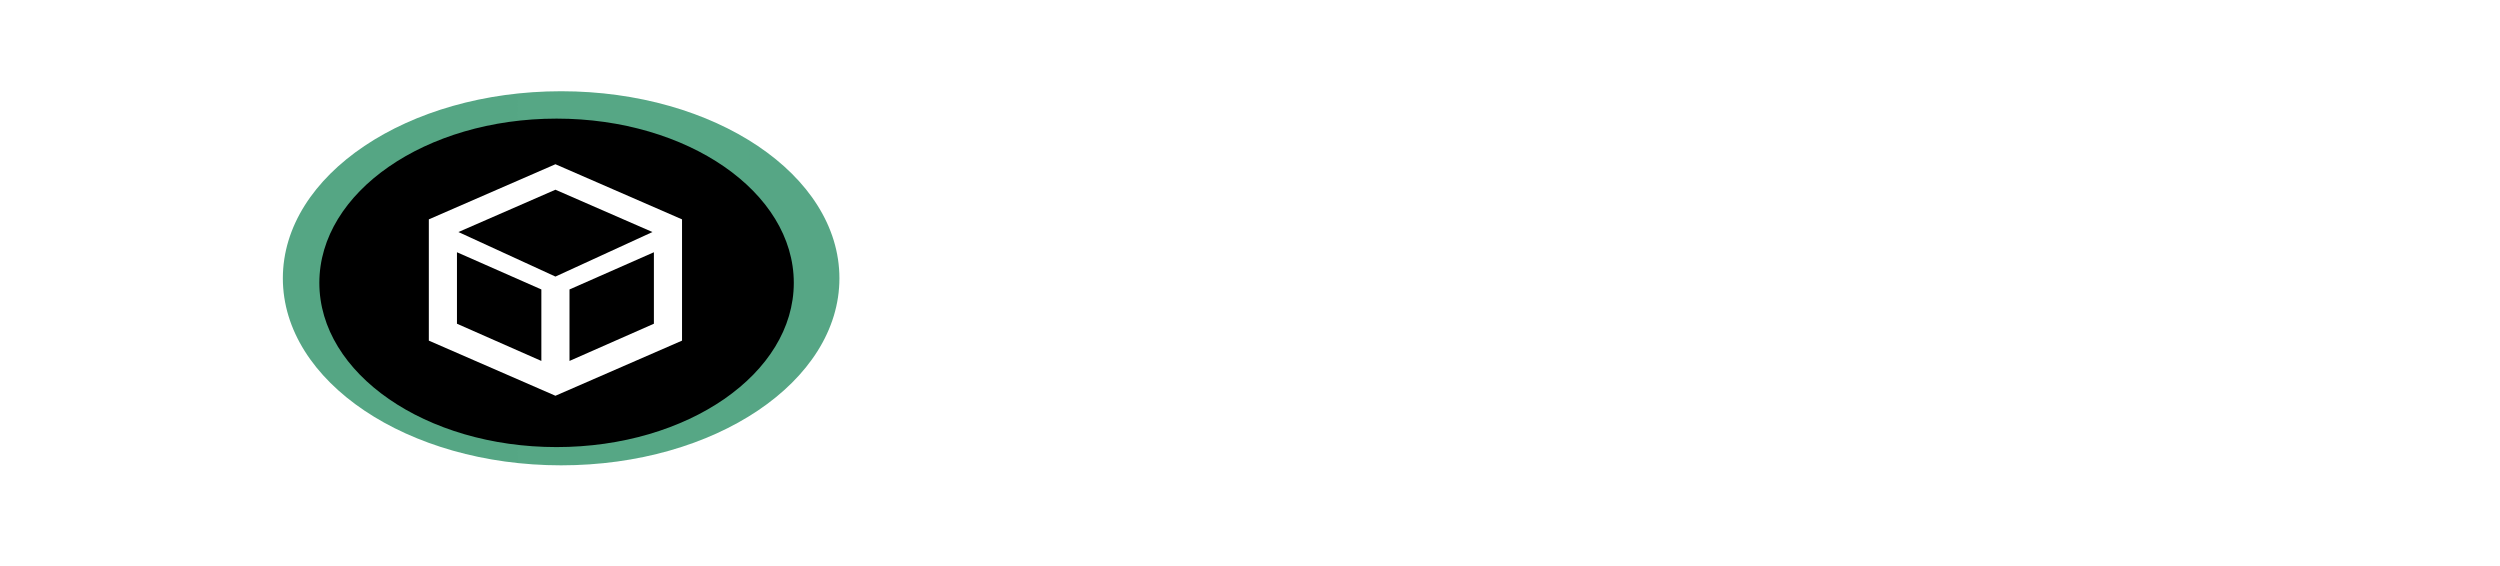 <svg width="274" height="62" viewBox="0 0 274 62" fill="none" xmlns="http://www.w3.org/2000/svg">
<rect width="274" height="62"/>
<g opacity="0.7" filter="url(#filter0_f_9_8)">
<path d="M61.5 51C78.345 51 92 41.822 92 30.5C92 19.178 78.345 10 61.5 10C44.655 10 31 19.178 31 30.5C31 41.822 44.655 51 61.5 51Z" fill="url(#paint0_linear_9_8)"/>
</g>
<path d="M61 49C75.359 49 87 40.941 87 31C87 21.059 75.359 13 61 13C46.641 13 35 21.059 35 31C35 40.941 46.641 49 61 49Z" fill="black"/>
<path d="M60.875 18L47 24.042V37.333L60.875 43.375L74.75 37.333V24.042L60.875 18ZM60.875 20.793L71.508 25.431L60.875 30.312L50.242 25.431L60.875 20.793ZM50.083 27.646L59.333 31.724V39.559L50.083 35.481V27.646ZM71.667 27.646V35.48L62.417 39.558V31.724L71.667 27.646Z" fill="white"/>
<path d="M105.705 14.818L112.455 25.71H112.659L119.409 14.818H123.142L114.909 27.909L123.142 41H119.409L112.659 30.312H112.455L105.705 41H101.972L110.409 27.909L101.972 14.818H105.705ZM134.072 41.409C132.18 41.409 130.548 40.992 129.176 40.156C127.812 39.312 126.76 38.136 126.018 36.628C125.286 35.111 124.919 33.347 124.919 31.335C124.919 29.324 125.286 27.551 126.018 26.017C126.76 24.474 127.791 23.273 129.112 22.412C130.442 21.543 131.993 21.108 133.766 21.108C134.788 21.108 135.798 21.278 136.795 21.619C137.793 21.96 138.7 22.514 139.518 23.281C140.337 24.04 140.989 25.046 141.474 26.298C141.96 27.551 142.203 29.094 142.203 30.926V32.205H127.067V29.597H139.135C139.135 28.489 138.913 27.5 138.47 26.631C138.036 25.761 137.413 25.075 136.604 24.572C135.803 24.07 134.857 23.818 133.766 23.818C132.564 23.818 131.524 24.116 130.646 24.713C129.777 25.301 129.108 26.068 128.639 27.014C128.17 27.96 127.936 28.974 127.936 30.057V31.796C127.936 33.278 128.192 34.535 128.703 35.567C129.223 36.59 129.943 37.369 130.864 37.906C131.784 38.435 132.854 38.699 134.072 38.699C134.865 38.699 135.581 38.588 136.22 38.367C136.868 38.136 137.426 37.795 137.895 37.344C138.364 36.883 138.726 36.312 138.982 35.631L141.896 36.449C141.589 37.438 141.074 38.307 140.349 39.057C139.625 39.798 138.73 40.378 137.665 40.795C136.599 41.205 135.402 41.409 134.072 41.409ZM149.81 29.188V41H146.793V21.364H149.707V24.432H149.963C150.423 23.435 151.122 22.634 152.06 22.028C152.997 21.415 154.207 21.108 155.69 21.108C157.02 21.108 158.183 21.381 159.18 21.926C160.178 22.463 160.953 23.281 161.507 24.381C162.061 25.472 162.338 26.852 162.338 28.523V41H159.321V28.727C159.321 27.185 158.92 25.983 158.119 25.122C157.318 24.253 156.219 23.818 154.821 23.818C153.858 23.818 152.997 24.027 152.239 24.445C151.489 24.862 150.896 25.472 150.462 26.273C150.027 27.074 149.81 28.046 149.81 29.188ZM175.828 41.409C174.056 41.409 172.5 40.987 171.162 40.144C169.833 39.3 168.793 38.119 168.043 36.602C167.301 35.085 166.931 33.312 166.931 31.284C166.931 29.239 167.301 27.453 168.043 25.928C168.793 24.402 169.833 23.217 171.162 22.374C172.5 21.53 174.056 21.108 175.828 21.108C177.601 21.108 179.152 21.53 180.482 22.374C181.82 23.217 182.86 24.402 183.601 25.928C184.351 27.453 184.726 29.239 184.726 31.284C184.726 33.312 184.351 35.085 183.601 36.602C182.86 38.119 181.82 39.3 180.482 40.144C179.152 40.987 177.601 41.409 175.828 41.409ZM175.828 38.699C177.175 38.699 178.283 38.354 179.152 37.663C180.022 36.973 180.665 36.065 181.083 34.94C181.5 33.815 181.709 32.597 181.709 31.284C181.709 29.972 181.5 28.749 181.083 27.615C180.665 26.482 180.022 25.565 179.152 24.866C178.283 24.168 177.175 23.818 175.828 23.818C174.482 23.818 173.374 24.168 172.505 24.866C171.635 25.565 170.992 26.482 170.574 27.615C170.157 28.749 169.948 29.972 169.948 31.284C169.948 32.597 170.157 33.815 170.574 34.94C170.992 36.065 171.635 36.973 172.505 37.663C173.374 38.354 174.482 38.699 175.828 38.699ZM204.685 21.364L197.424 41H194.356L187.094 21.364H190.367L195.788 37.011H195.992L201.413 21.364H204.685ZM208.668 41V21.364H211.685V41H208.668ZM210.202 18.091C209.614 18.091 209.107 17.891 208.68 17.49C208.263 17.09 208.054 16.608 208.054 16.046C208.054 15.483 208.263 15.001 208.68 14.601C209.107 14.2 209.614 14 210.202 14C210.79 14 211.293 14.2 211.71 14.601C212.136 15.001 212.349 15.483 212.349 16.046C212.349 16.608 212.136 17.09 211.71 17.49C211.293 17.891 210.79 18.091 210.202 18.091ZM222.989 41.46C221.745 41.46 220.615 41.226 219.601 40.757C218.587 40.28 217.782 39.594 217.185 38.699C216.588 37.795 216.29 36.705 216.29 35.426C216.29 34.301 216.512 33.389 216.955 32.69C217.398 31.983 217.99 31.429 218.732 31.028C219.473 30.628 220.292 30.329 221.186 30.134C222.09 29.929 222.998 29.767 223.909 29.648C225.103 29.494 226.07 29.379 226.811 29.303C227.561 29.217 228.107 29.077 228.448 28.881C228.797 28.685 228.972 28.344 228.972 27.858V27.756C228.972 26.494 228.627 25.514 227.936 24.815C227.255 24.116 226.219 23.767 224.83 23.767C223.39 23.767 222.26 24.082 221.442 24.713C220.624 25.344 220.049 26.017 219.716 26.733L216.853 25.71C217.364 24.517 218.046 23.588 218.898 22.923C219.759 22.25 220.696 21.781 221.711 21.517C222.733 21.244 223.739 21.108 224.728 21.108C225.358 21.108 226.083 21.185 226.901 21.338C227.728 21.483 228.525 21.785 229.292 22.246C230.067 22.706 230.711 23.401 231.222 24.329C231.733 25.259 231.989 26.503 231.989 28.062V41H228.972V38.341H228.819C228.614 38.767 228.273 39.223 227.796 39.709C227.319 40.195 226.684 40.608 225.891 40.949C225.098 41.29 224.131 41.46 222.989 41.46ZM223.449 38.75C224.642 38.75 225.648 38.516 226.466 38.047C227.293 37.578 227.915 36.973 228.333 36.231C228.759 35.49 228.972 34.71 228.972 33.892V31.131C228.844 31.284 228.563 31.425 228.128 31.553C227.702 31.672 227.208 31.778 226.645 31.872C226.091 31.957 225.55 32.034 225.022 32.102C224.502 32.162 224.08 32.213 223.756 32.256C222.972 32.358 222.239 32.524 221.557 32.754C220.884 32.976 220.338 33.312 219.921 33.764C219.512 34.207 219.307 34.812 219.307 35.58C219.307 36.628 219.695 37.42 220.471 37.957C221.255 38.486 222.248 38.75 223.449 38.75Z" fill="white"/>
<defs>
<filter id="filter0_f_9_8" x="23" y="2" width="77" height="57" filterUnits="userSpaceOnUse" color-interpolation-filters="sRGB">
<feFlood flood-opacity="0" result="BackgroundImageFix"/>
<feBlend mode="normal" in="SourceGraphic" in2="BackgroundImageFix" result="shape"/>
<feGaussianBlur stdDeviation="4" result="effect1_foregroundBlur_9_8"/>
</filter>
<linearGradient id="paint0_linear_9_8" x1="31" y1="10" x2="6131" y2="10" gradientUnits="userSpaceOnUse">
<stop stop-color="#0D8050"/>
<stop offset="1" stop-color="#0D8050" stop-opacity="0.533"/>
</linearGradient>
</defs>
</svg>
